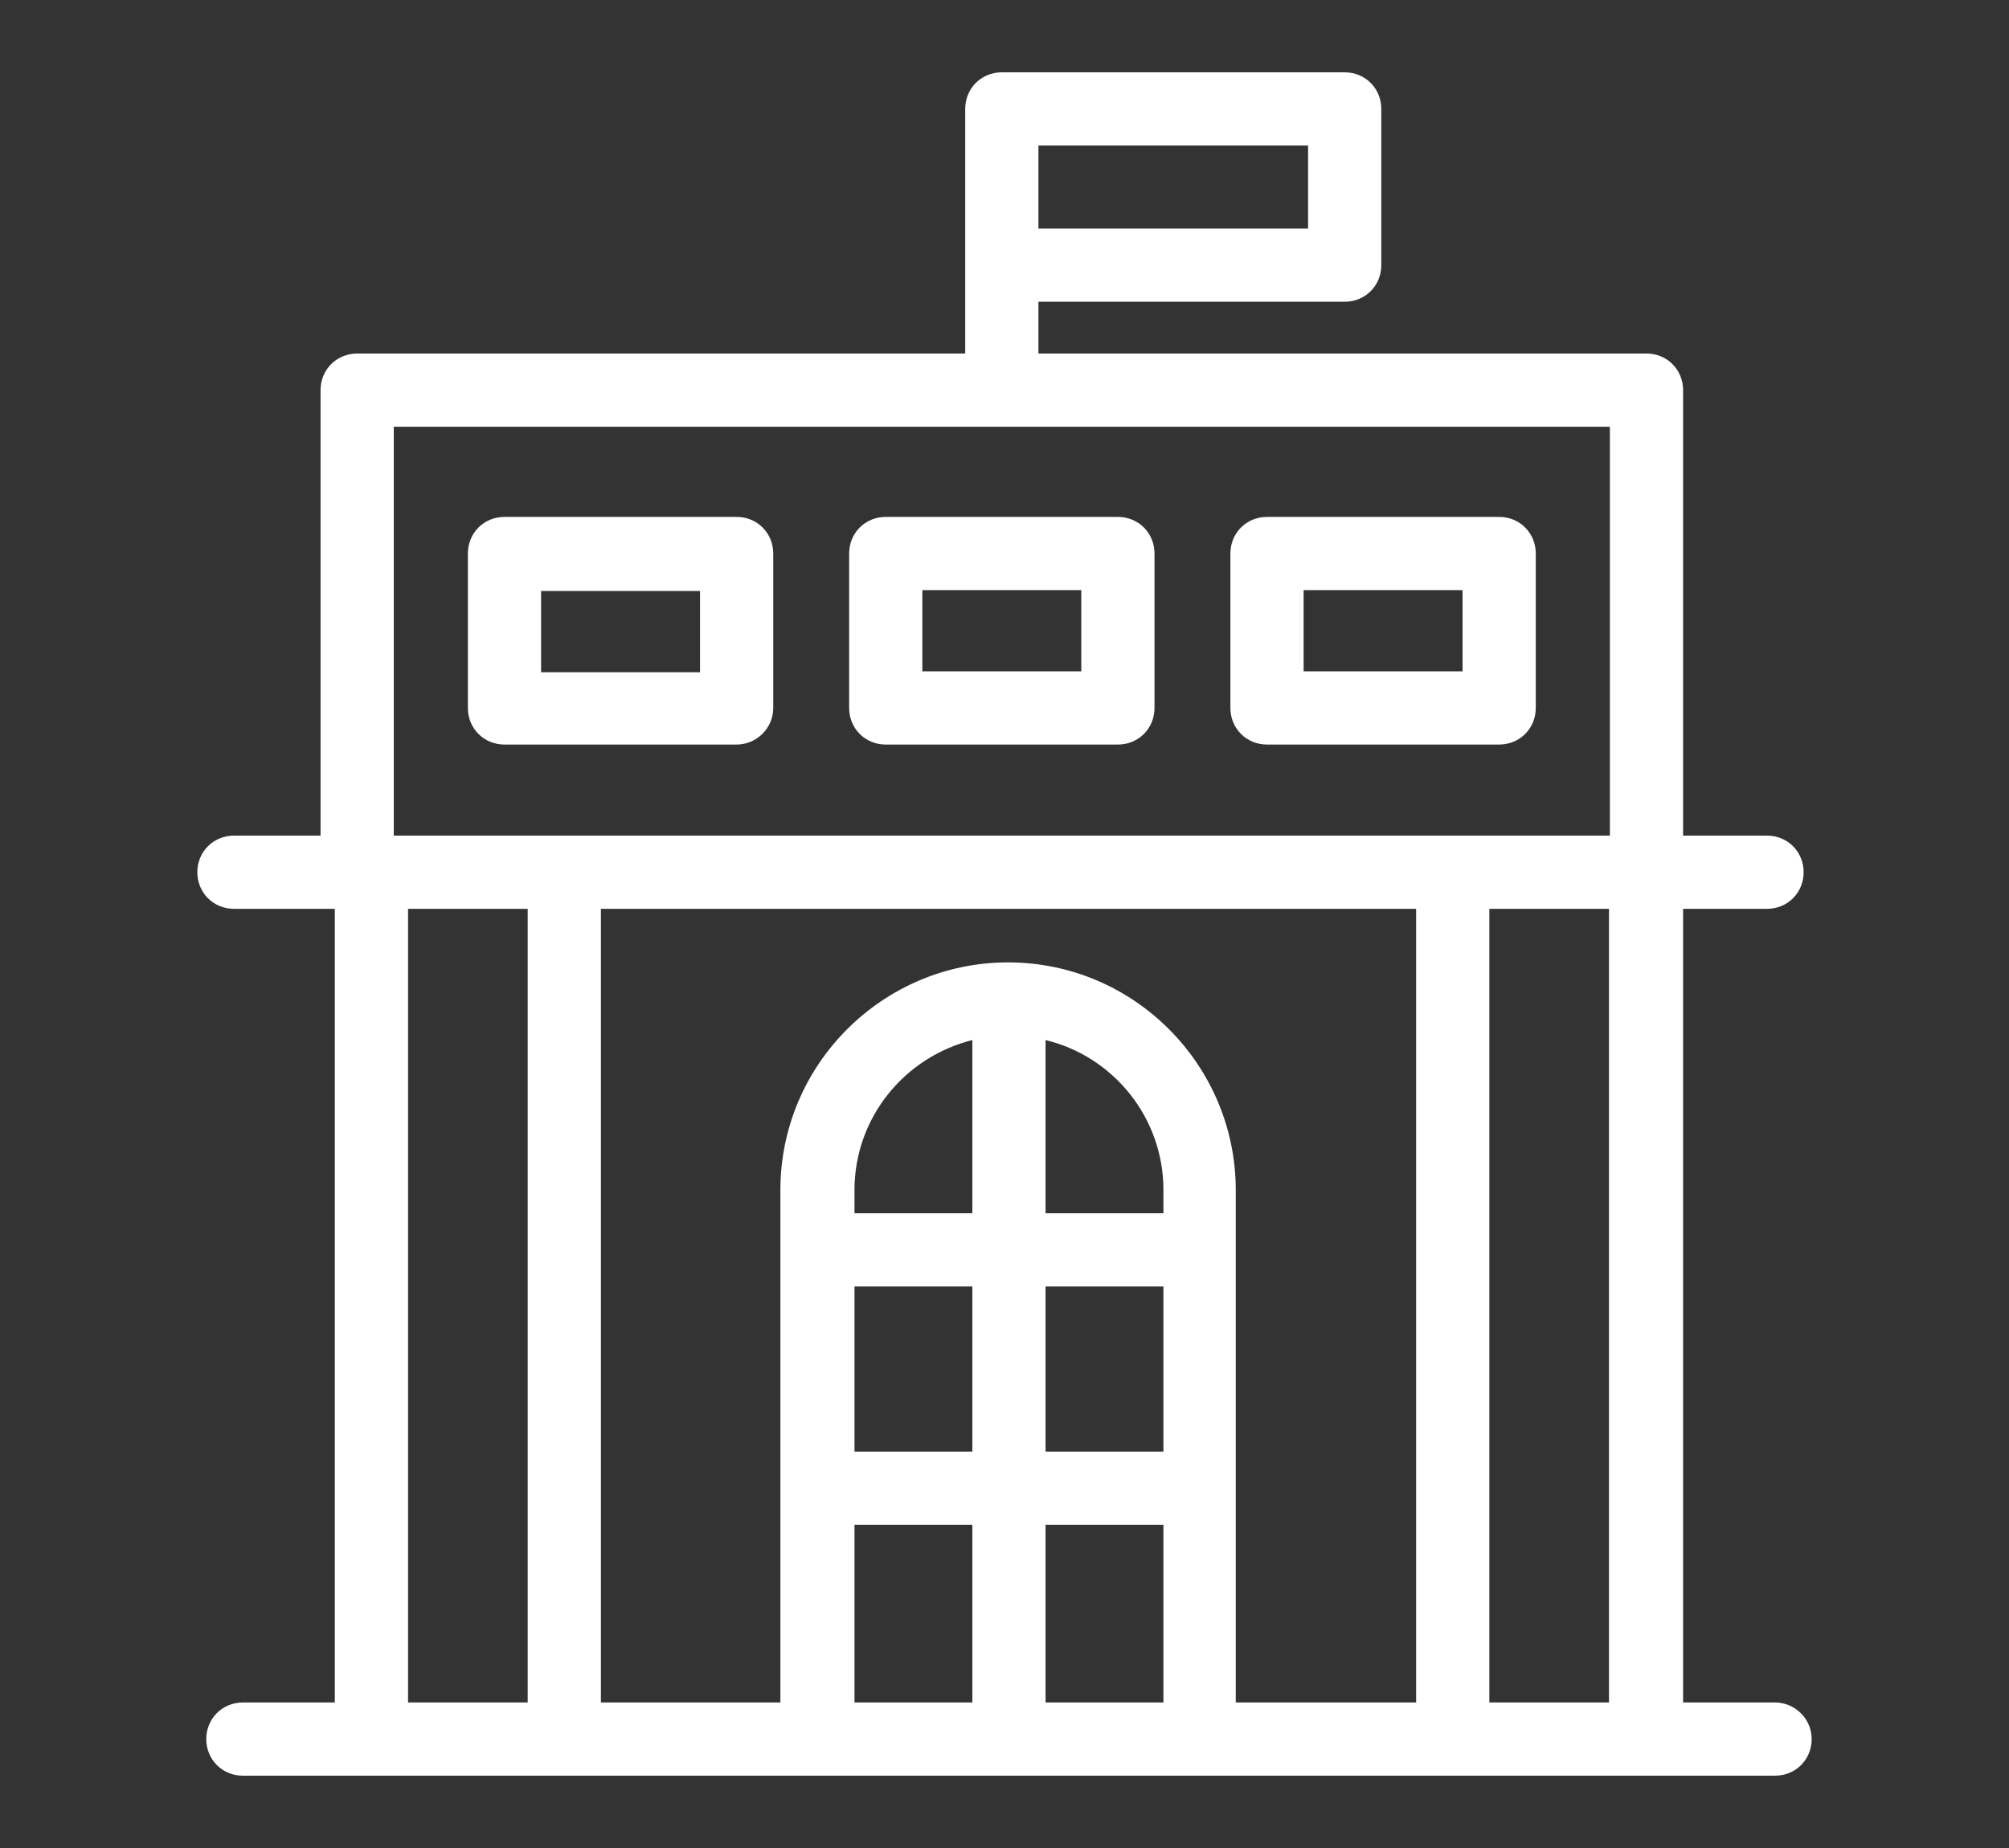 <?xml version="1.0" encoding="utf-8"?>
<!-- Generator: Adobe Illustrator 22.1.0, SVG Export Plug-In . SVG Version: 6.00 Build 0)  -->
<svg version="1.1" id="Layer_1" xmlns="http://www.w3.org/2000/svg" xmlns:xlink="http://www.w3.org/1999/xlink" x="0px" y="0px"
	 viewBox="0 0 225 207" style="enable-background:new 0 0 225 207;" xml:space="preserve">
<rect x="0" y="0" width="225" height="207" fill="#333333" stroke="none"/>
<style type="text/css">
	.st0{fill:#FFFFFF;}
</style>
<g>
	<g>
		<path class="st0" d="M198.8,190.7h-10.3v-88.9h9.4c2.3,0,4.1-1.8,4.1-4.1c0-2.3-1.8-4.1-4.1-4.1h-9.4V43.7c0-2.3-1.8-4.1-4.1-4.1
			h-68.1v-5.8h34.3c2.3,0,4.1-1.8,4.1-4.1V12.2c0-2.3-1.8-4.1-4.1-4.1h-38.4c-2.3,0-4.1,1.8-4.1,4.1v17.5v9.9H40
			c-2.3,0-4.1,1.8-4.1,4.1v49.9h-9.7c-2.3,0-4.1,1.8-4.1,4.1c0,2.3,1.8,4.1,4.1,4.1h11.3v81.6c0,2.3,1.8,4.1,4.1,4.1
			c2.3,0,4.1-1.8,4.1-4.1v-81.6h13.4v88.9H45.7v-17.9c0-2.3-1.8-4.1-4.1-4.1c-2.3,0-4.1,1.8-4.1,4.1v17.9H27.2
			c-2.3,0-4.1,1.8-4.1,4.1c0,2.3,1.8,4.1,4.1,4.1h14.4h21.6h28.4h42.8h28.4h21.6h14.4c2.3,0,4.1-1.8,4.1-4.1
			C202.9,192.5,201,190.7,198.8,190.7z M116.3,16.3h30.2v9.3h-30.2V16.3z M44.1,93.6V47.8h136.2v45.8h-17.5H63.2L44.1,93.6
			L44.1,93.6z M67.3,101.8h91.3v88.9h-20.2v-57.4c0-14-11.4-25.5-25.5-25.5c-14,0-25.5,11.4-25.5,25.5v57.4H67.3V101.8L67.3,101.8z
			 M130.3,133.3v2.6h-13.2v-19.4C124.6,118.3,130.3,125.1,130.3,133.3z M108.9,135.9H95.7v-2.6c0-8.1,5.6-14.9,13.2-16.8V135.9z
			 M95.7,144.1h13.2v18.5H95.7V144.1z M117.1,144.1h13.2v18.5h-13.2V144.1z M95.7,170.8h13.2v19.9H95.7V170.8z M117.1,190.7v-19.9
			h13.2v19.9H117.1z M166.8,190.7v-88.9h13.4v88.9H166.8z"/>
		<path class="st0" d="M86.6,79.3V62c0-2.3-1.8-4.1-4.1-4.1h-26c-2.3,0-4.1,1.8-4.1,4.1v17.3c0,2.3,1.8,4.1,4.1,4.1h26
			C84.7,83.4,86.6,81.6,86.6,79.3z M78.4,75.3H60.6v-9.1h17.8V75.3z"/>
		<path class="st0" d="M99.2,83.4h26c2.3,0,4.1-1.8,4.1-4.1V62c0-2.3-1.8-4.1-4.1-4.1h-26c-2.3,0-4.1,1.8-4.1,4.1v17.3
			C95.1,81.6,96.9,83.4,99.2,83.4z M103.3,66.1h17.8v9.1h-17.8V66.1z"/>
		<path class="st0" d="M141.9,83.4h26c2.3,0,4.1-1.8,4.1-4.1V62c0-2.3-1.8-4.1-4.1-4.1h-26c-2.3,0-4.1,1.8-4.1,4.1v17.3
			C137.8,81.6,139.6,83.4,141.9,83.4z M146,66.1h17.8v9.1H146V66.1z"/>
	</g>
</g>
</svg>
